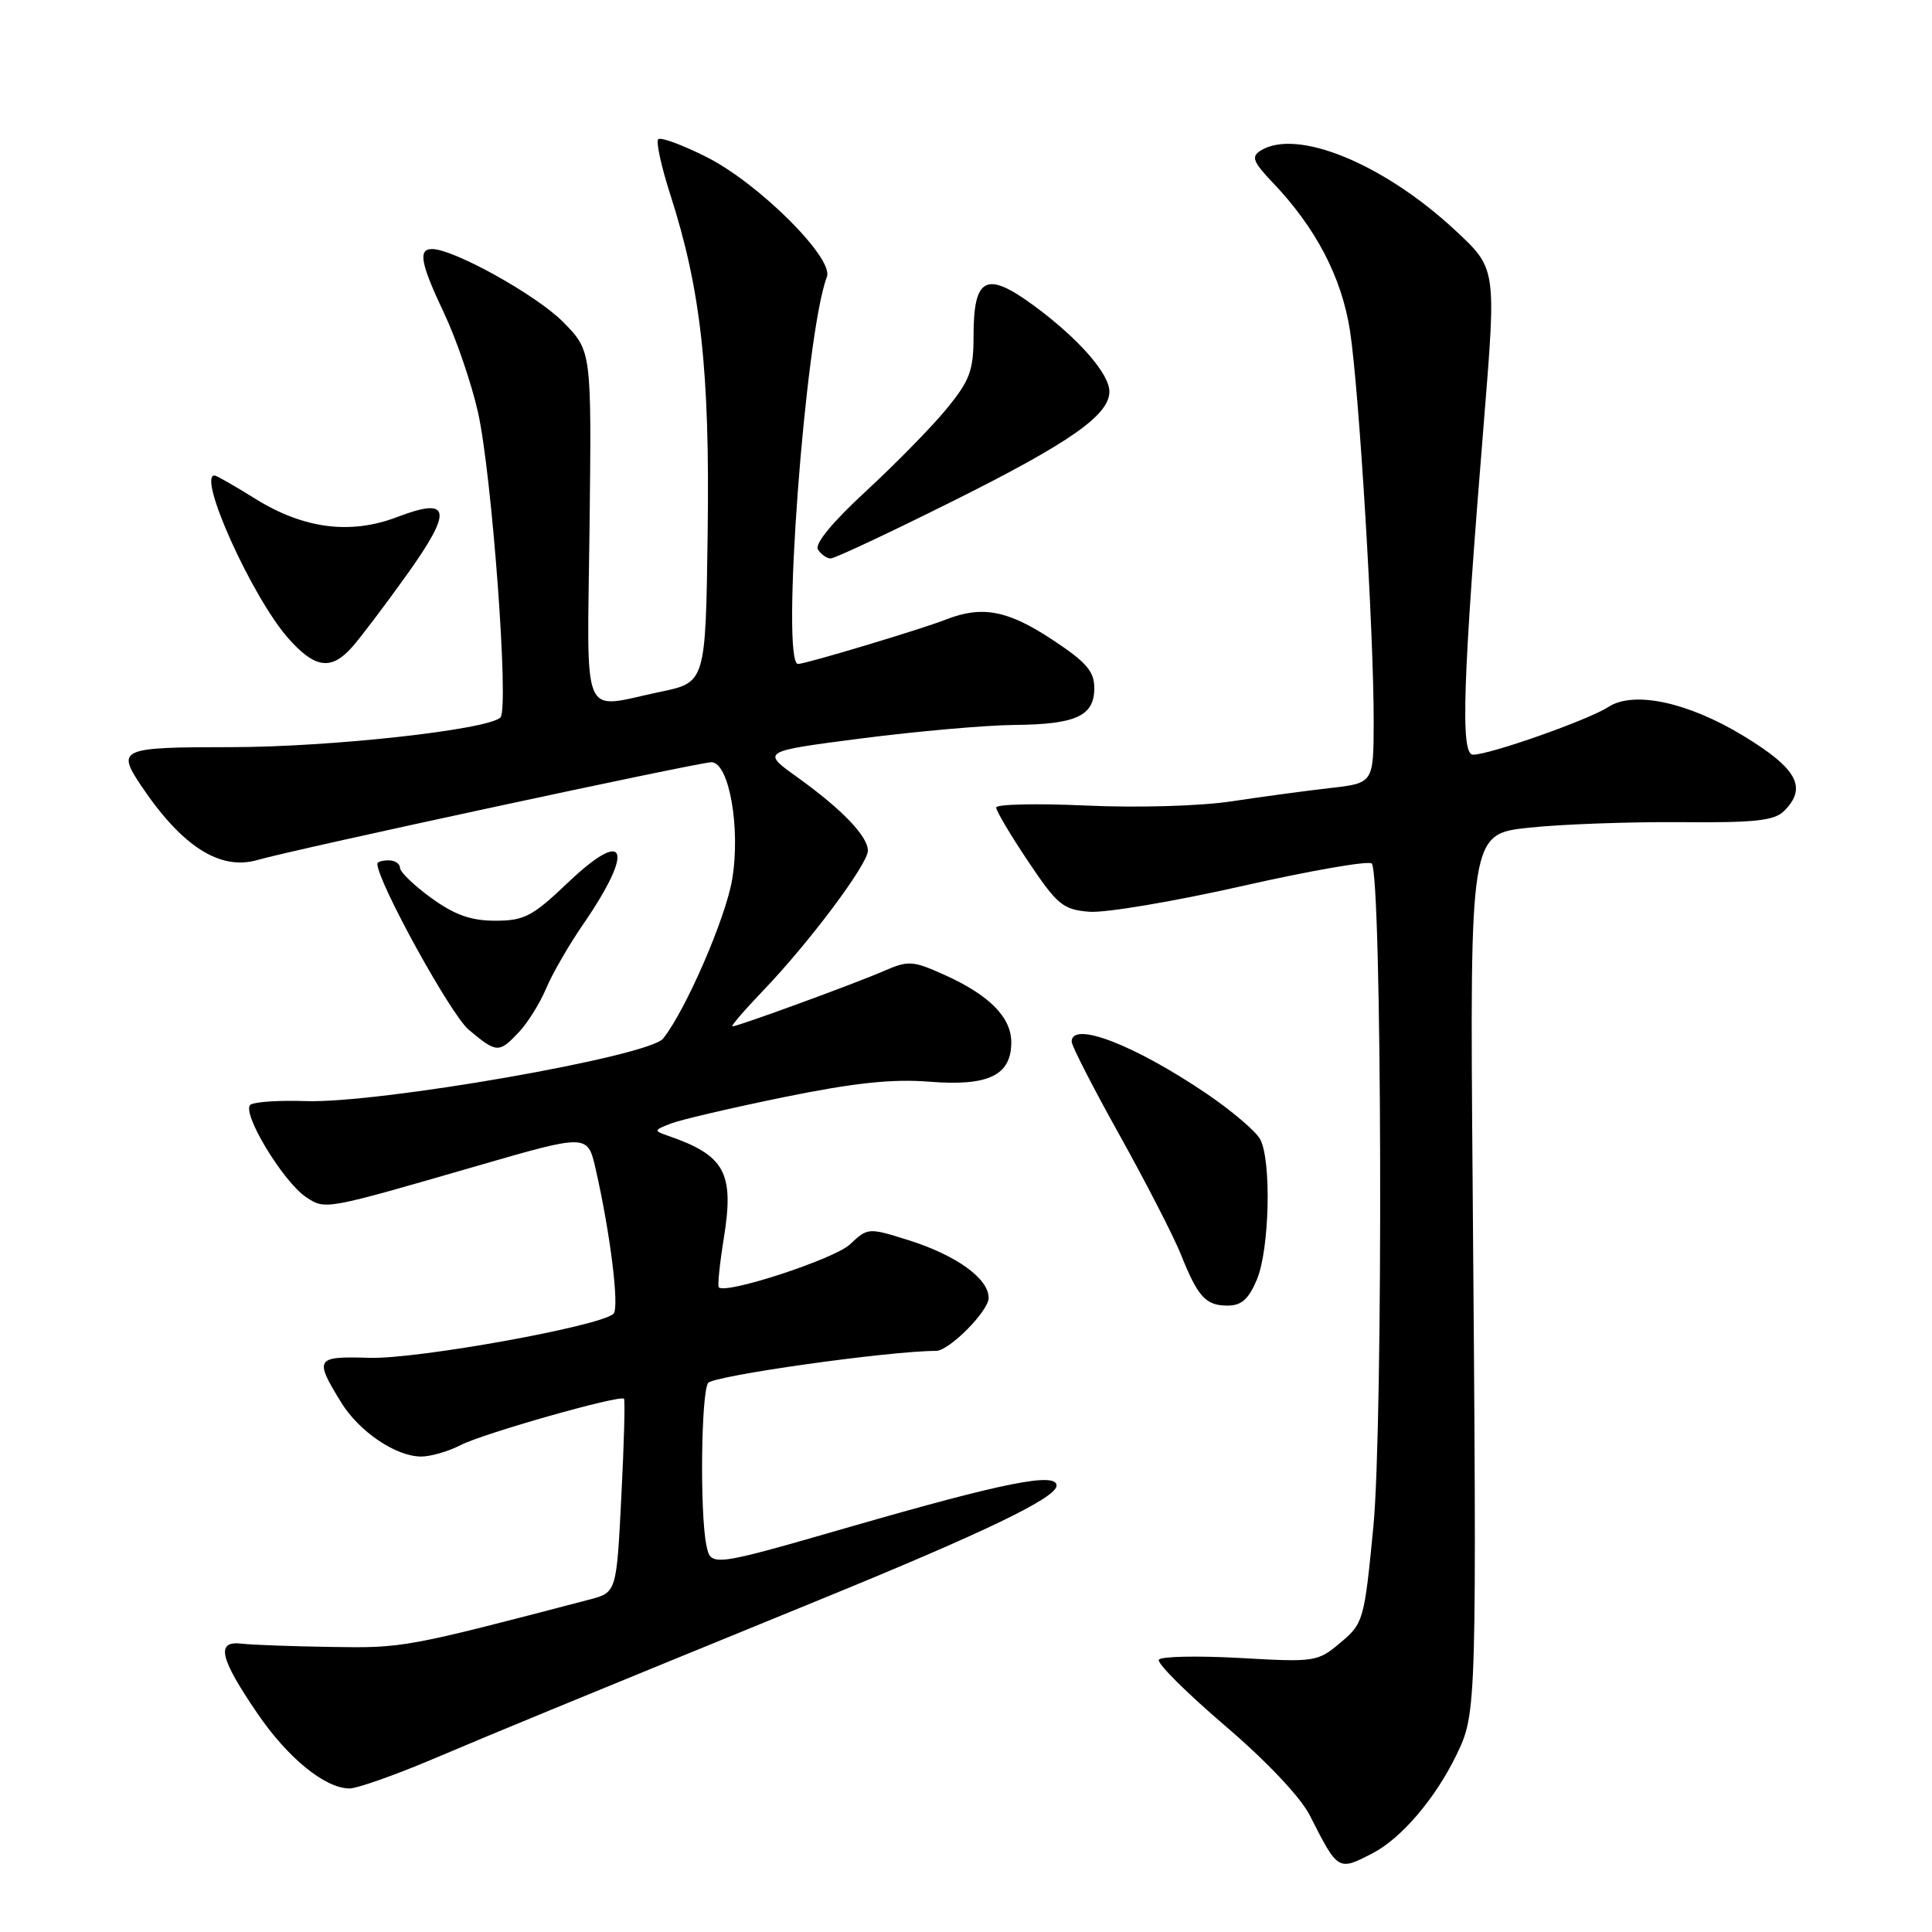 <?xml version="1.0" encoding="UTF-8" standalone="no"?>
<!DOCTYPE svg PUBLIC "-//W3C//DTD SVG 1.1//EN" "http://www.w3.org/Graphics/SVG/1.1/DTD/svg11.dtd" >
<svg xmlns="http://www.w3.org/2000/svg" xmlns:xlink="http://www.w3.org/1999/xlink" version="1.1" viewBox="0 0 256 256">
 <g >
 <path fill="currentColor"
d=" M 181.90 245.55 C 185.68 243.59 190.19 238.31 192.98 232.55 C 195.69 226.95 195.69 226.66 195.13 156.50 C 194.76 110.50 194.76 110.50 202.63 109.67 C 206.96 109.21 215.97 108.89 222.66 108.94 C 232.54 109.03 235.11 108.75 236.41 107.45 C 239.51 104.35 238.15 101.84 231.00 97.50 C 223.66 93.04 216.48 91.50 213.13 93.67 C 210.46 95.40 197.42 100.00 195.18 100.00 C 193.50 100.00 193.81 90.42 196.65 55.54 C 198.27 35.58 198.27 35.58 192.85 30.54 C 183.31 21.66 171.79 16.95 167.01 19.97 C 165.77 20.76 166.04 21.46 168.66 24.21 C 174.37 30.20 177.78 36.74 178.88 43.82 C 180.09 51.66 182.04 83.93 182.02 95.63 C 182.00 103.77 182.00 103.77 176.25 104.42 C 173.09 104.78 167.22 105.57 163.20 106.18 C 159.05 106.81 150.75 107.05 143.95 106.74 C 137.38 106.44 132.00 106.56 132.00 107.00 C 132.00 107.45 133.91 110.67 136.25 114.16 C 140.09 119.90 140.86 120.53 144.32 120.81 C 146.43 120.99 155.54 119.45 164.58 117.41 C 173.62 115.36 181.35 114.02 181.76 114.42 C 183.12 115.78 183.30 188.57 181.98 202.27 C 180.78 214.69 180.66 215.11 177.63 217.65 C 174.60 220.21 174.26 220.26 164.28 219.69 C 158.65 219.38 153.82 219.48 153.55 219.92 C 153.27 220.37 157.20 224.28 162.27 228.62 C 167.76 233.30 172.32 238.13 173.53 240.50 C 177.31 247.95 177.29 247.94 181.90 245.55 Z  M 57.30 233.11 C 66.47 229.23 72.32 226.82 108.65 211.96 C 130.60 202.99 140.00 198.45 140.00 196.85 C 140.00 195.04 132.97 196.45 112.76 202.28 C 94.18 207.64 94.18 207.64 93.59 204.70 C 92.73 200.40 92.90 184.71 93.82 183.26 C 94.43 182.30 117.84 179.00 124.03 179.00 C 125.76 179.00 131.00 173.73 131.00 171.98 C 131.00 169.41 126.72 166.33 120.39 164.33 C 115.07 162.66 114.99 162.66 112.62 164.89 C 110.55 166.83 96.20 171.53 95.25 170.58 C 95.06 170.40 95.36 167.47 95.91 164.07 C 97.31 155.38 96.07 153.10 88.50 150.49 C 86.60 149.83 86.62 149.75 88.91 148.87 C 90.23 148.36 96.98 146.79 103.91 145.37 C 113.18 143.48 118.25 142.94 123.13 143.33 C 130.95 143.96 134.00 142.50 134.00 138.12 C 134.00 134.77 131.07 131.83 125.05 129.13 C 120.91 127.28 120.35 127.25 117.05 128.69 C 113.13 130.39 97.79 136.00 97.05 136.00 C 96.79 136.00 98.63 133.86 101.13 131.25 C 107.20 124.93 115.00 114.51 115.00 112.72 C 115.00 110.81 111.55 107.22 105.68 103.01 C 100.86 99.56 100.86 99.56 114.18 97.84 C 121.51 96.90 130.57 96.10 134.32 96.06 C 142.58 95.99 145.00 94.88 145.00 91.18 C 145.00 88.94 143.95 87.73 139.36 84.71 C 133.50 80.85 130.11 80.22 125.32 82.10 C 122.02 83.39 106.85 87.95 105.75 87.98 C 103.43 88.04 106.69 44.18 109.57 36.68 C 110.51 34.23 100.56 24.31 93.65 20.82 C 90.43 19.20 87.54 18.13 87.22 18.45 C 86.90 18.76 87.62 22.06 88.81 25.76 C 92.87 38.36 94.06 49.11 93.77 70.53 C 93.50 90.42 93.50 90.42 87.50 91.67 C 76.81 93.89 77.81 96.24 78.12 69.75 C 78.39 46.50 78.39 46.50 74.62 42.67 C 71.12 39.12 60.13 33.00 57.25 33.00 C 55.36 33.00 55.72 34.91 58.89 41.60 C 60.47 44.95 62.47 50.80 63.33 54.60 C 65.18 62.82 67.48 93.93 66.31 95.07 C 64.64 96.70 43.77 99.00 30.62 99.00 C 15.97 99.00 15.44 99.22 18.65 104.03 C 24.08 112.15 29.15 115.40 34.13 113.95 C 38.87 112.57 92.61 101.00 94.26 101.00 C 96.60 101.00 98.15 109.68 97.02 116.50 C 96.18 121.60 90.86 133.88 87.86 137.62 C 85.97 139.99 50.12 146.25 40.45 145.90 C 37.08 145.78 33.83 145.99 33.22 146.36 C 31.84 147.22 37.49 156.62 40.62 158.67 C 43.13 160.31 43.05 160.33 63.18 154.50 C 77.86 150.25 77.86 150.25 78.92 154.87 C 80.87 163.39 82.10 173.30 81.29 174.08 C 79.60 175.72 55.33 180.10 49.00 179.92 C 41.78 179.70 41.61 179.98 45.22 185.85 C 47.60 189.71 52.46 192.99 55.80 193.00 C 57.06 193.00 59.42 192.32 61.02 191.49 C 64.01 189.94 82.13 184.80 82.68 185.34 C 82.84 185.51 82.69 191.35 82.33 198.32 C 81.69 211.01 81.69 211.01 78.10 211.95 C 53.81 218.31 53.44 218.38 44.00 218.23 C 38.77 218.15 33.38 217.96 32.00 217.79 C 28.57 217.39 29.10 219.70 34.11 227.04 C 38.14 232.95 43.05 236.95 46.30 236.98 C 47.29 236.99 52.24 235.25 57.30 233.11 Z  M 166.55 169.53 C 168.22 165.54 168.49 153.78 166.98 150.96 C 166.41 149.90 163.24 147.20 159.93 144.95 C 150.38 138.47 142.00 135.23 142.00 138.02 C 142.00 138.58 144.86 144.16 148.36 150.43 C 151.85 156.70 155.49 163.78 156.45 166.16 C 158.72 171.86 159.76 173.00 162.67 173.00 C 164.50 173.00 165.46 172.14 166.55 169.53 Z  M 68.78 136.74 C 69.95 135.49 71.56 132.90 72.37 130.97 C 73.17 129.05 75.38 125.22 77.28 122.46 C 84.17 112.44 83.02 109.53 75.15 117.05 C 70.56 121.42 69.45 122.00 65.63 122.00 C 62.40 122.00 60.24 121.23 57.15 118.99 C 54.87 117.34 53.00 115.54 53.00 114.99 C 53.00 114.45 52.33 114.00 51.50 114.00 C 50.67 114.00 50.00 114.20 50.00 114.45 C 50.00 116.79 59.70 134.41 62.09 136.43 C 65.82 139.56 66.11 139.58 68.78 136.74 Z  M 46.65 85.75 C 47.76 84.51 51.02 80.19 53.92 76.14 C 60.04 67.58 59.73 65.79 52.60 68.52 C 46.44 70.87 40.25 70.07 33.88 66.12 C 31.12 64.40 28.67 63.00 28.43 63.00 C 26.12 63.00 33.39 79.10 38.15 84.52 C 41.71 88.57 43.87 88.88 46.65 85.75 Z  M 126.26 66.40 C 141.76 58.67 147.00 55.00 147.00 51.89 C 147.00 49.50 142.87 44.81 136.93 40.45 C 130.67 35.86 129.00 36.72 129.00 44.53 C 129.00 49.10 128.52 50.39 125.44 54.16 C 123.49 56.54 118.68 61.45 114.77 65.06 C 110.32 69.16 107.92 72.07 108.38 72.81 C 108.79 73.46 109.55 74.00 110.07 74.00 C 110.60 74.00 117.88 70.58 126.26 66.40 Z "/>
</g>
</svg>